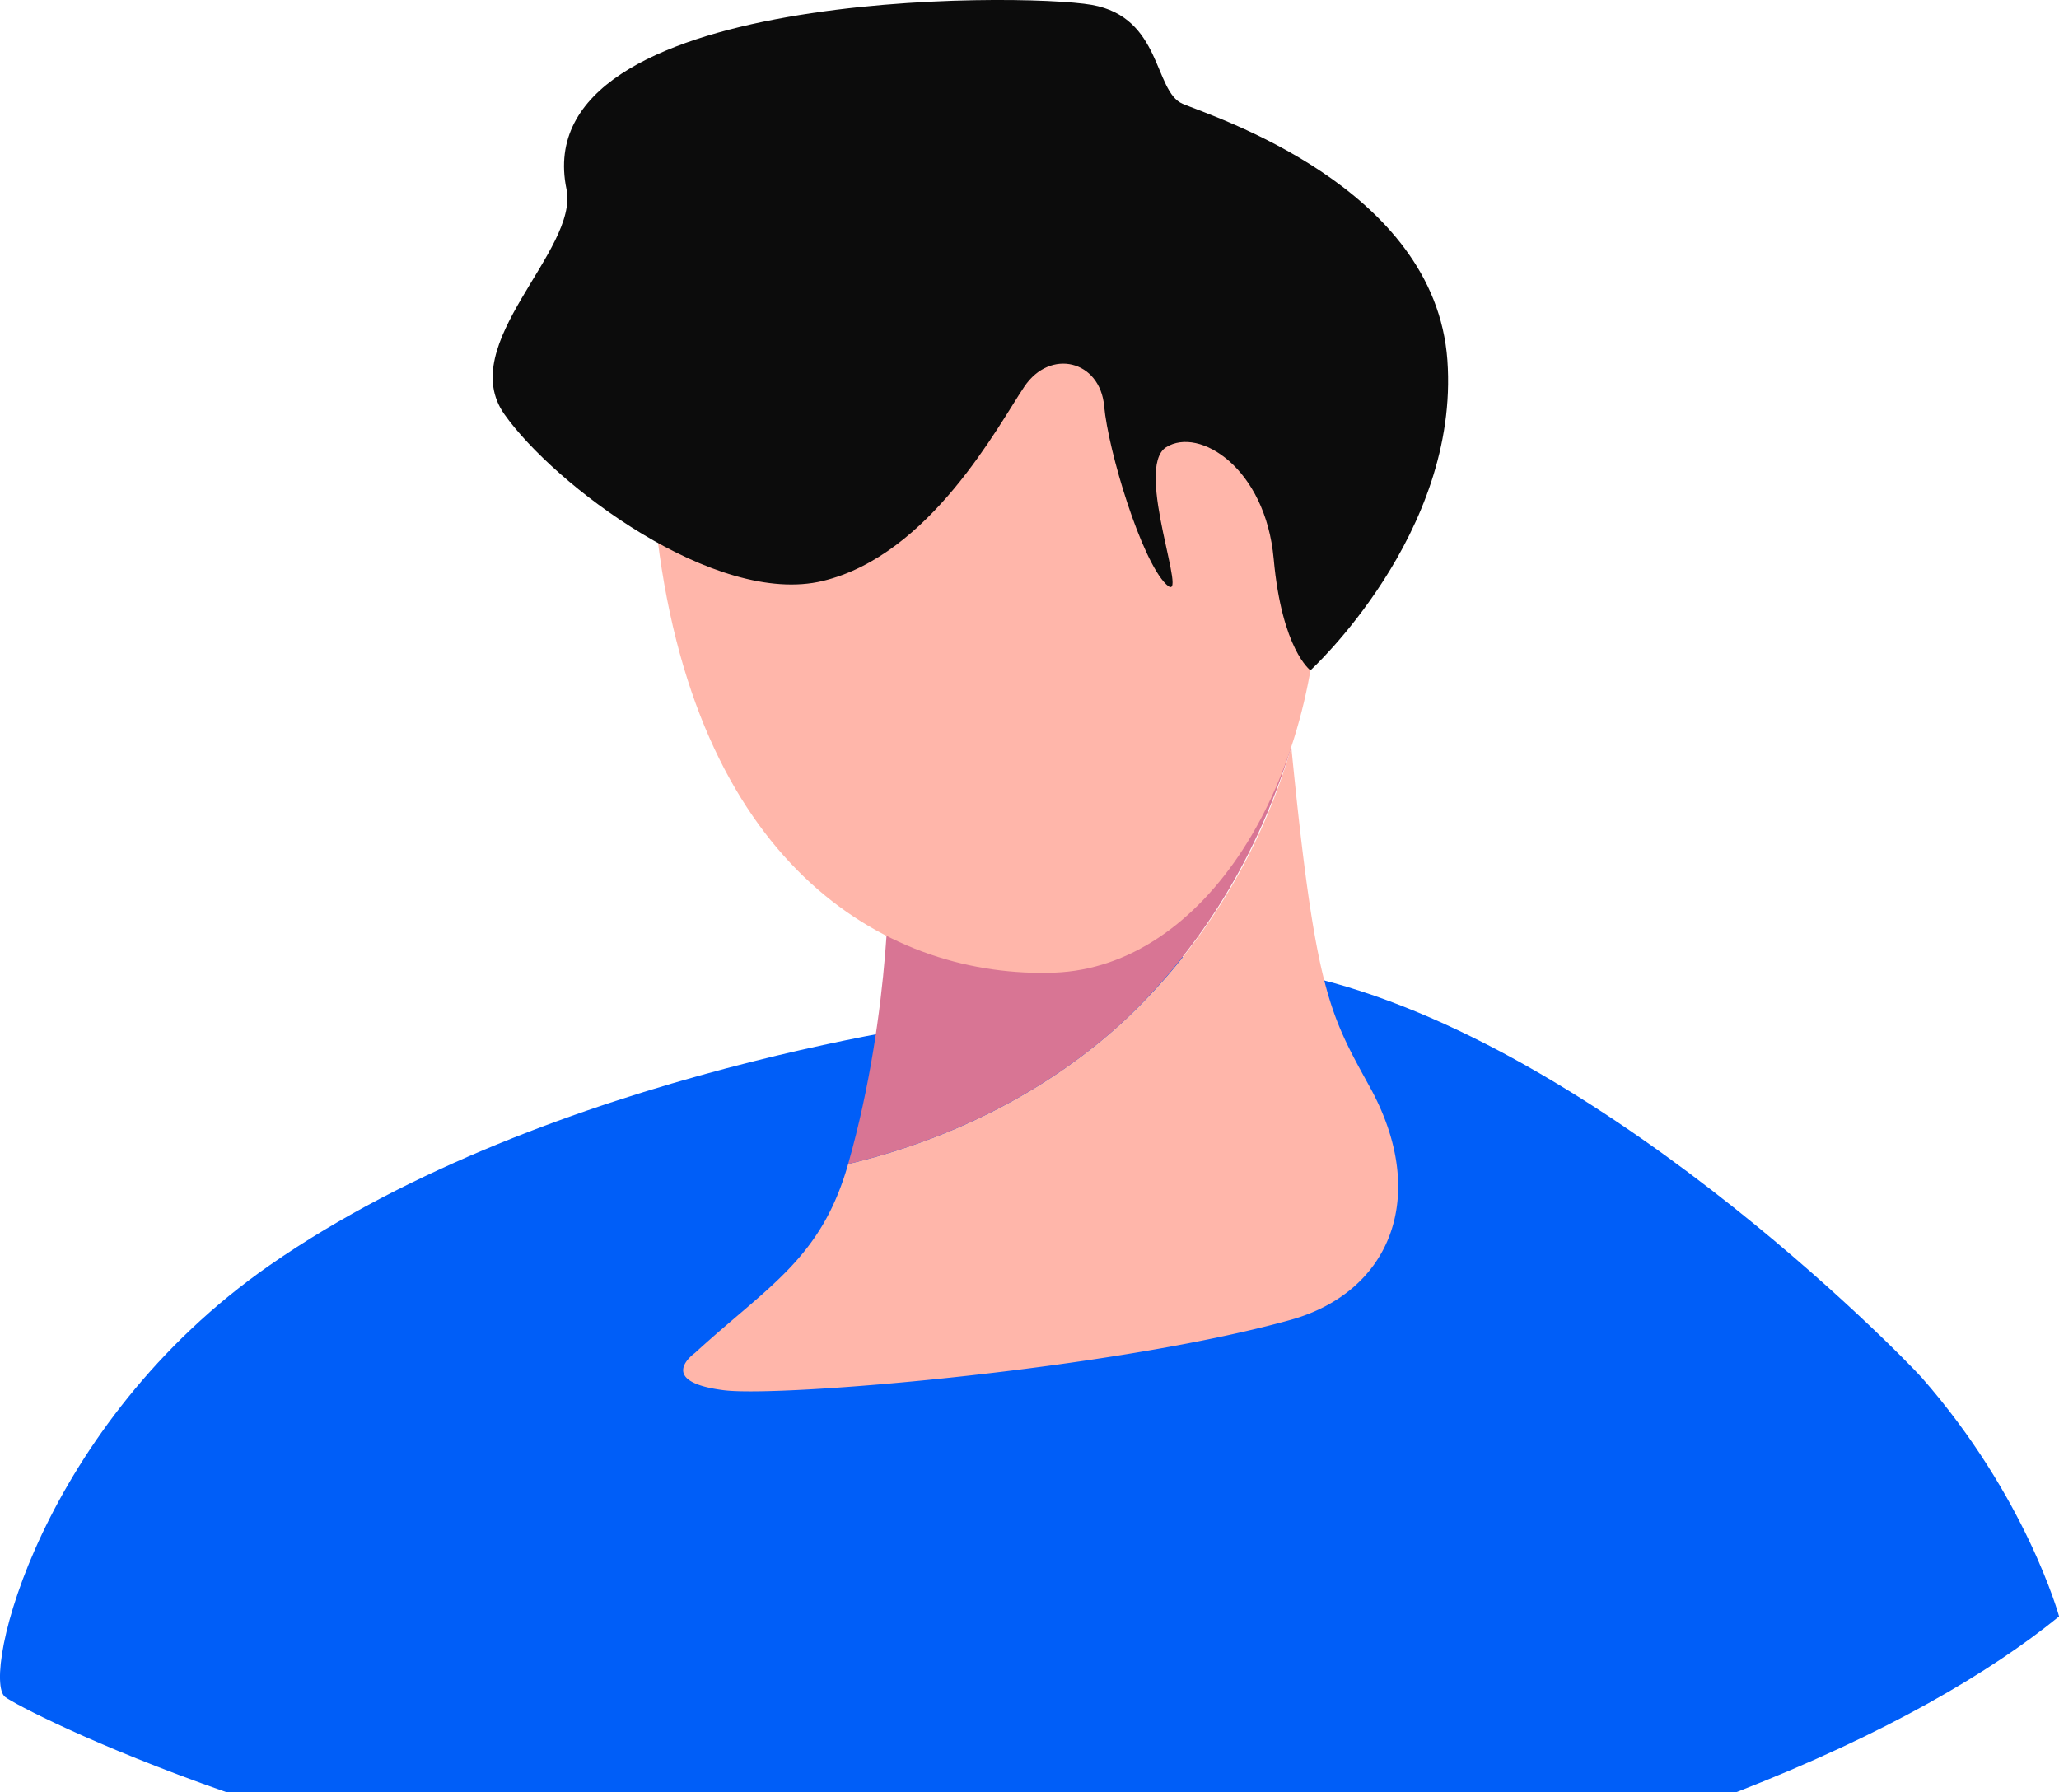 <svg xmlns="http://www.w3.org/2000/svg" viewBox="0 0 646.53 562.75"><defs><style>.cls-1{fill:#005ef8;}.cls-2{fill:#ffb6aa;}.cls-3{fill:#d87594;}.cls-4{fill:#0c0c0c;}</style></defs><g id="Capa_2" data-name="Capa 2"><g id="Capa_1-2" data-name="Capa 1"><path class="cls-1" d="M71,562.75h474.3c46.91-18.23,79.85-37.71,101.26-55.15,0,0-10.34-37.66-43.14-75C597.94,426.44,498.75,324,405.47,305.5s-100.76,14.44-100.76,14.44-131.54,15.79-220,77.36C12.64,447.46-6.07,526.75,1.59,532.88,4,534.81,29.15,548.14,71,562.75Z"/><path class="cls-2" d="M405.47,234.53a189.44,189.44,0,0,1-51.84,85.41c-24.05,22.44-54.53,37.81-87.31,45.6-8.45,29.74-25,38.15-48.13,59.34,0,0-12.7,8.91,9.09,11.69,18,2.29,122.13-6.54,177.92-22.08,31.46-8.76,43.73-38.94,24.95-73.1C417.49,318.37,413,311.38,405.47,234.53Z"/><path class="cls-3" d="M405.47,234.53c-41.2,9.2-23.58-15.7-29.71-13.4-16,6-100.49-11.8-96.6,49.23,0,0,1,46.53-12.84,95.18,32.78-7.79,63.26-23.16,87.31-45.6C373.86,300.55,393.38,273.6,405.47,234.53Z"/><path class="cls-2" d="M284.36,61.27s-89.86,11.12-77.92,107.8c13,105.19,74,138.23,124.67,136.36,46.52-1.72,83.39-58.44,83.26-128.57C414.27,128.74,383.06,45.69,284.36,61.27Z"/><path class="cls-4" d="M177.87,59.36c4,19.31-35.07,48.67-19.49,70.74s66.24,60.5,100,52.33,55.07-48.85,63.25-61,23.77-8.23,25.07,6.06,11.68,48.45,19.48,56-10.39-36.56,0-43.06,31.17,6.5,33.76,35.07,11.54,35,11.54,35,46.9-42.83,43-97.38-74-76.62-83.12-80.52S364.88,5.43,342.8,1.53,164.88-3.6,177.87,59.36Z"/></g></g></svg>